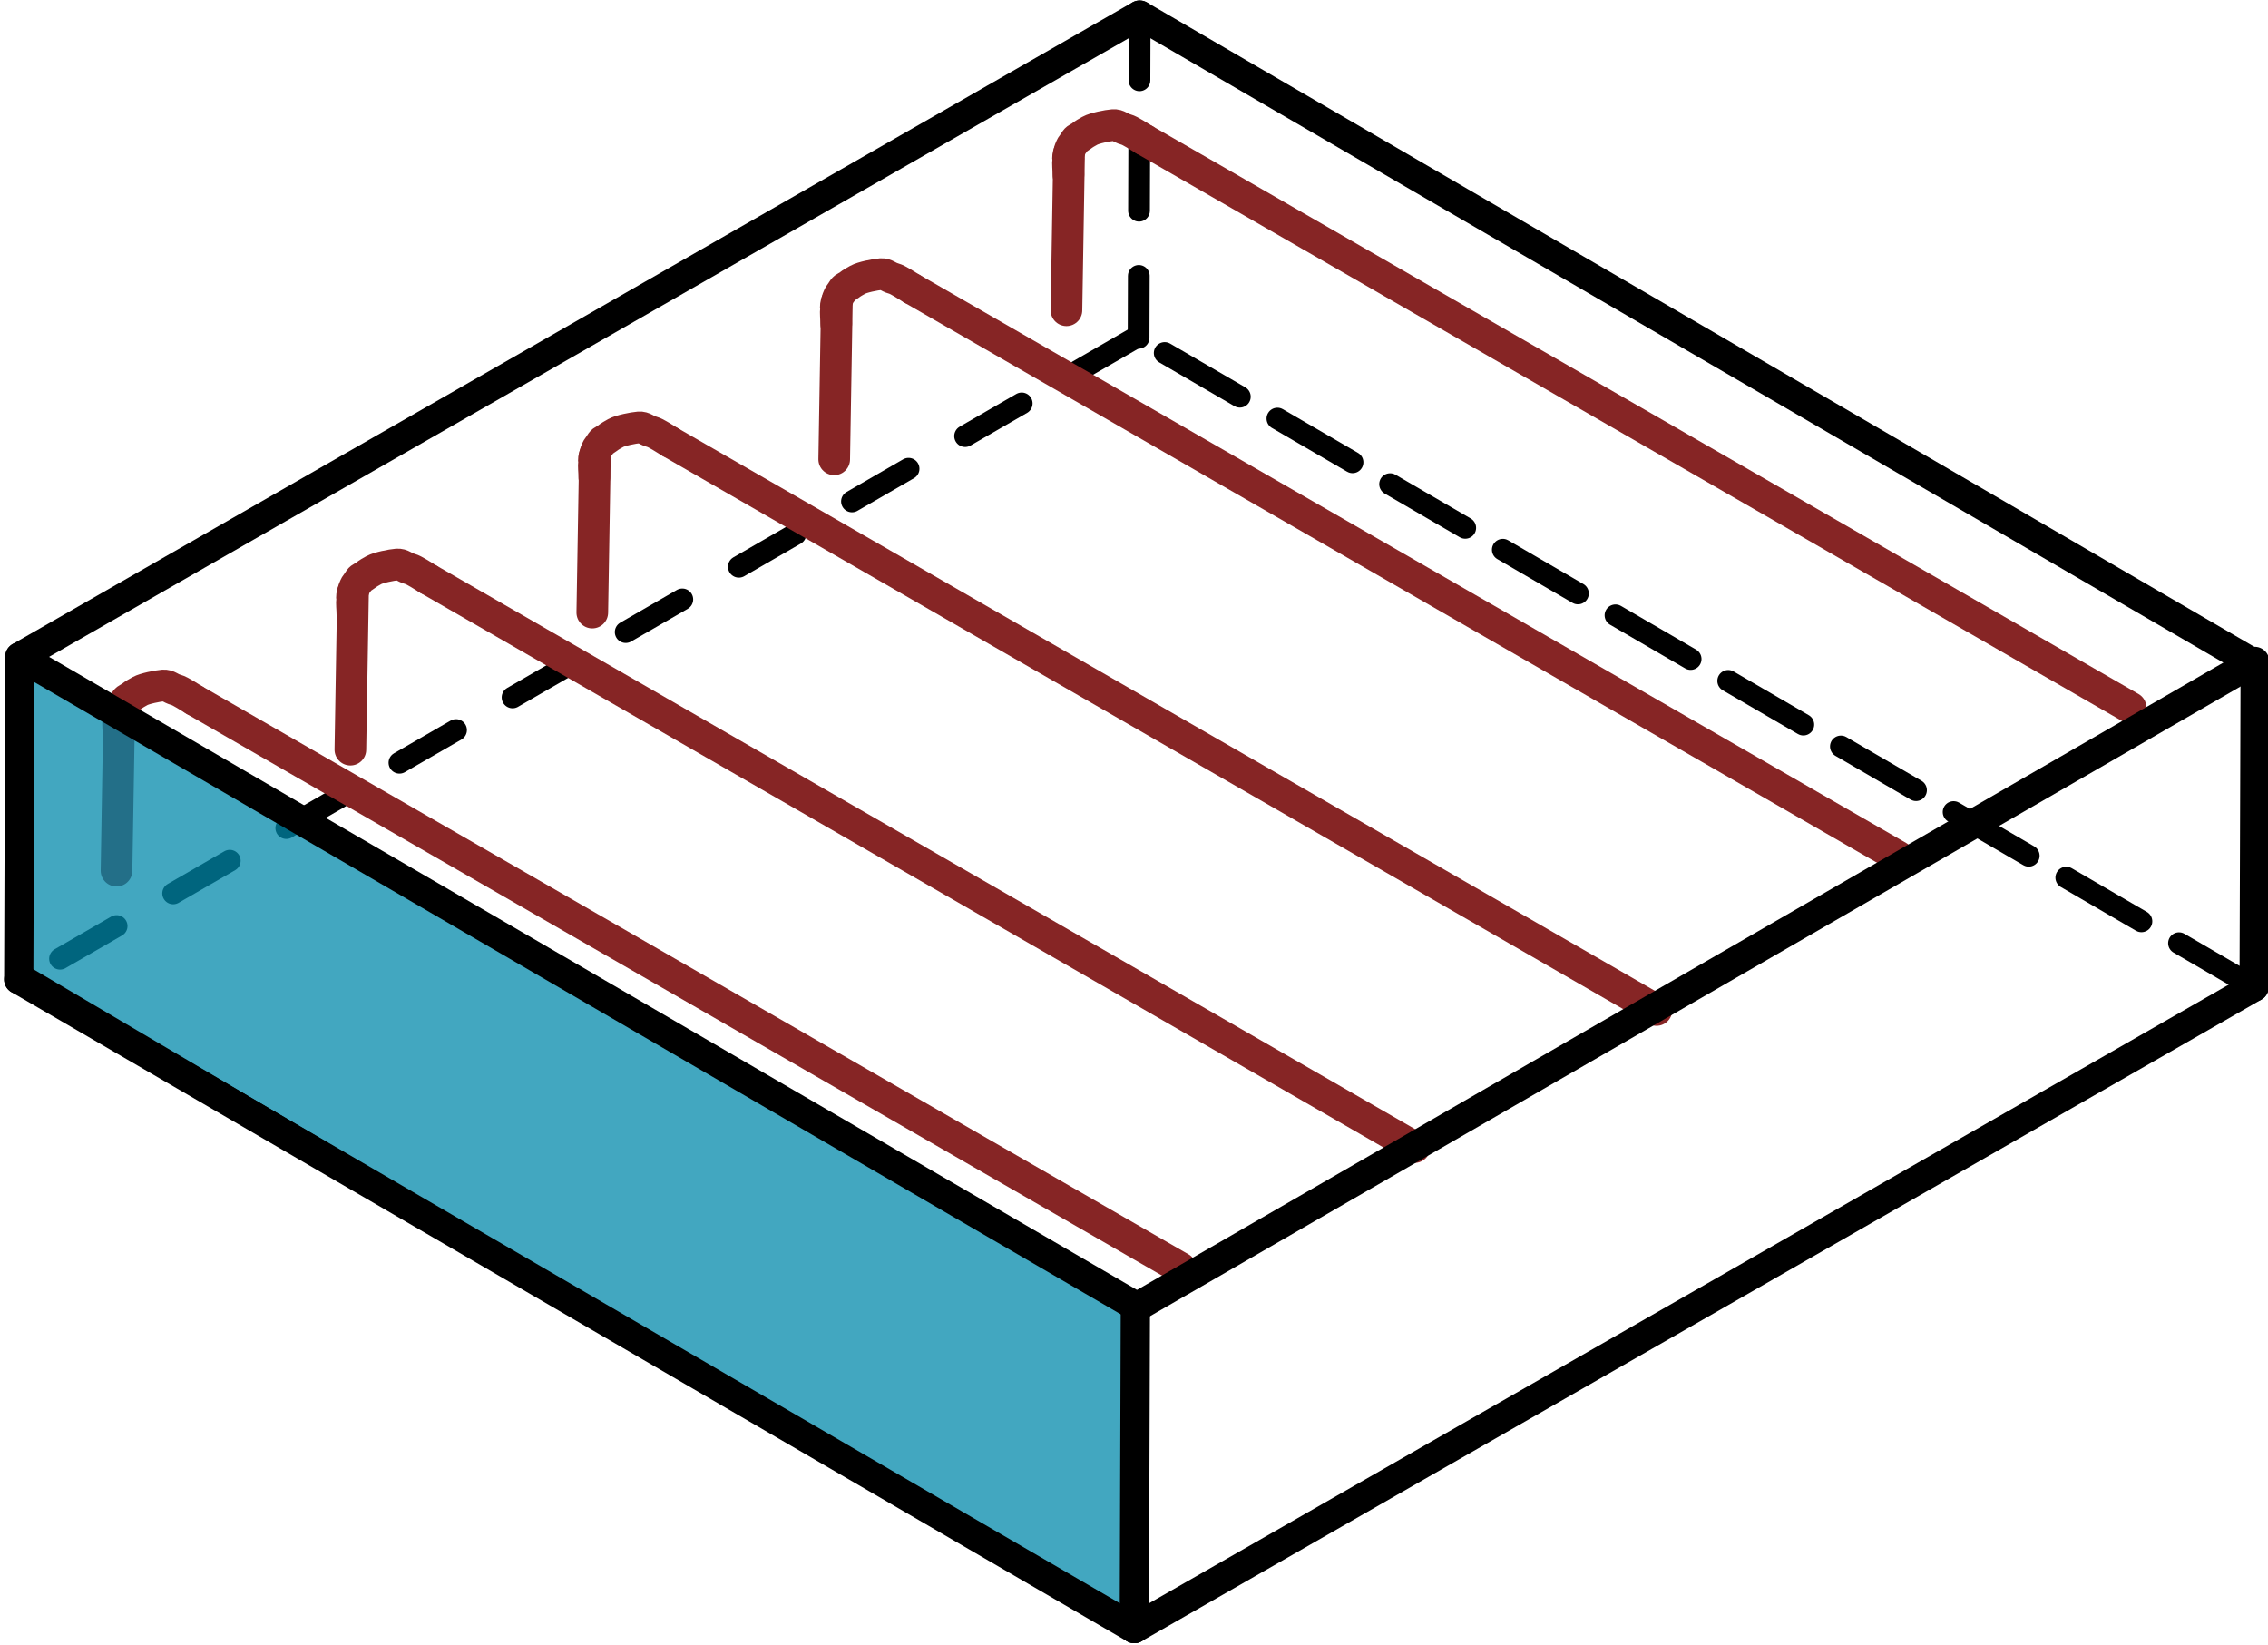 <?xml version="1.0" encoding="UTF-8" standalone="no"?>
<svg
   xmlns:dc="http://purl.org/dc/elements/1.1/"
   xmlns:cc="http://creativecommons.org/ns#"
   xmlns:rdf="http://www.w3.org/1999/02/22-rdf-syntax-ns#"
   xmlns:svg="http://www.w3.org/2000/svg"
   xmlns="http://www.w3.org/2000/svg"
   xmlns:xlink="http://www.w3.org/1999/xlink"
   xmlns:sodipodi="http://sodipodi.sourceforge.net/DTD/sodipodi-0.dtd"
   xmlns:inkscape="http://www.inkscape.org/namespaces/inkscape"
   width="79.375mm"
   height="57.571mm"
   viewBox="0 0 79.375 57.571"
   version="1.1"
   id="svg2"
   sodipodi:version="0.32"
   inkscape:version="0.92.4 (5da689c313, 2019-01-14)"
   sodipodi:docname="LShapeRebarTL.svg"
   inkscape:output_extension="org.inkscape.output.svg.inkscape">
  <!-- Working space 10 10 410 287 -->
  <!-- Title block 220 227 410 287 -->
  <defs
     id="defs847">
    <linearGradient
       x1="649.429"
       y1="807.466"
       x2="655.352"
       y2="485.909"
       id="defitem29"
       gradientUnits="userSpaceOnUse">
      <stop
         style="stop-color:#ffffff;stop-opacity:1;"
         offset="0"
         id="stop92" />
      <stop
         style="stop-color:#ffffff;stop-opacity:0.138;"
         offset="1"
         id="stop93" />
    </linearGradient>
    <linearGradient
       y2="485.909"
       x2="655.352"
       y1="807.466"
       x1="649.429"
       gradientUnits="userSpaceOnUse"
       id="linearGradient3448"
       xlink:href="#defitem29"
       inkscape:collect="always" />
    <radialGradient
       cx="1049.72"
       cy="345.56"
       r="1202.15"
       fx="1049.72"
       fy="345.56"
       id="defitem28"
       gradientUnits="userSpaceOnUse">
      <stop
         style="stop-color:#ffffff;stop-opacity:1;"
         offset="0"
         id="stop89" />
      <stop
         style="stop-color:#a8a8a8;stop-opacity:1;"
         offset="1"
         id="stop90" />
    </radialGradient>
    <radialGradient
       r="1202.15"
       fy="64.845"
       fx="1089.4"
       cy="64.845"
       cx="1092.705"
       gradientUnits="userSpaceOnUse"
       id="radialGradient3446"
       xlink:href="#defitem28"
       inkscape:collect="always" />
    <linearGradient
       x1="287.5"
       y1="636.707"
       x2="980"
       y2="636.707"
       id="defitem30"
       gradientUnits="userSpaceOnUse">
      <stop
         style="stop-color:#464646;stop-opacity:1;"
         offset="0"
         id="stop95" />
      <stop
         style="stop-color:#c2c2c2;stop-opacity:1;"
         offset="1"
         id="stop96" />
    </linearGradient>
    <linearGradient
       y2="636.707"
       x2="980"
       y1="636.707"
       x1="287.5"
       gradientTransform="matrix(1,0,0,1.016,0,-11.739)"
       gradientUnits="userSpaceOnUse"
       id="linearGradient3444"
       xlink:href="#defitem30"
       inkscape:collect="always" />
    <linearGradient
       x1="921.091"
       y1="403.188"
       x2="985.982"
       y2="317.447"
       id="defitem27"
       gradientUnits="userSpaceOnUse">
      <stop
         style="stop-color:#7e7e7e;stop-opacity:1;"
         offset="0"
         id="stop86" />
      <stop
         style="stop-color:#e5e5e5;stop-opacity:1;"
         offset="1"
         id="stop87" />
    </linearGradient>
    <linearGradient
       y2="317.447"
       x2="985.982"
       y1="403.188"
       x1="921.091"
       gradientUnits="userSpaceOnUse"
       id="linearGradient3442"
       xlink:href="#defitem27"
       inkscape:collect="always" />
    <linearGradient
       x1="530.761"
       y1="346.304"
       x2="293.37"
       y2="360.275"
       id="defitem26"
       gradientUnits="userSpaceOnUse">
      <stop
         style="stop-color:#5f5f5f;stop-opacity:1;"
         offset="0"
         id="stop83" />
      <stop
         style="stop-color:#e5e5e5;stop-opacity:1;"
         offset="1"
         id="stop84" />
    </linearGradient>
    <linearGradient
       y2="360.275"
       x2="293.37"
       y1="346.304"
       x1="530.761"
       gradientUnits="userSpaceOnUse"
       id="linearGradient3440"
       xlink:href="#defitem26"
       inkscape:collect="always" />
    <linearGradient
       x1="164.013"
       y1="412.919"
       x2="308.75"
       y2="337.61"
       id="defitem25"
       gradientUnits="userSpaceOnUse">
      <stop
         style="stop-color:#ffffff;stop-opacity:1;"
         offset="0"
         id="stop80" />
      <stop
         style="stop-color:#bfbfbf;stop-opacity:1;"
         offset="1"
         id="stop81" />
    </linearGradient>
    <linearGradient
       y2="337.61"
       x2="308.75"
       y1="412.919"
       x1="164.013"
       gradientUnits="userSpaceOnUse"
       id="linearGradient3438"
       xlink:href="#defitem25"
       inkscape:collect="always" />
    <linearGradient
       x1="1094.25"
       y1="270.854"
       x2="992.489"
       y2="380.472"
       id="defitem24"
       gradientUnits="userSpaceOnUse">
      <stop
         style="stop-color:#6a6a6a;stop-opacity:1;"
         offset="0"
         id="stop77" />
      <stop
         style="stop-color:#e6e6e6;stop-opacity:1;"
         offset="1"
         id="stop78" />
    </linearGradient>
    <linearGradient
       y2="380.472"
       x2="992.489"
       y1="270.854"
       x1="1094.25"
       gradientUnits="userSpaceOnUse"
       id="linearGradient3436"
       xlink:href="#defitem24"
       inkscape:collect="always" />
    <linearGradient
       x1="1170.91"
       y1="476.465"
       x2="1049.84"
       y2="549.378"
       id="defitem23"
       gradientUnits="userSpaceOnUse">
      <stop
         style="stop-color:#5f5f5f;stop-opacity:1;"
         offset="0"
         id="stop74" />
      <stop
         style="stop-color:#ebebeb;stop-opacity:1;"
         offset="1"
         id="stop75" />
    </linearGradient>
    <linearGradient
       y2="549.378"
       x2="1049.84"
       y1="476.465"
       x1="1170.91"
       gradientUnits="userSpaceOnUse"
       id="linearGradient3434"
       xlink:href="#defitem23"
       inkscape:collect="always" />
    <linearGradient
       x1="783.716"
       y1="105.486"
       x2="576.149"
       y2="313.276"
       id="defitem22"
       gradientUnits="userSpaceOnUse">
      <stop
         style="stop-color:#5a5a5a;stop-opacity:1;"
         offset="0"
         id="stop71" />
      <stop
         style="stop-color:#c7c7c7;stop-opacity:1;"
         offset="1"
         id="stop72" />
    </linearGradient>
    <linearGradient
       y2="313.276"
       x2="576.149"
       y1="105.486"
       x1="783.716"
       gradientUnits="userSpaceOnUse"
       id="linearGradient3432"
       xlink:href="#defitem22"
       inkscape:collect="always" />
    <linearGradient
       x1="280.044"
       y1="418.698"
       x2="128.055"
       y2="484.716"
       id="defitem21"
       gradientUnits="userSpaceOnUse">
      <stop
         style="stop-color:#666666;stop-opacity:1;"
         offset="0"
         id="stop68" />
      <stop
         style="stop-color:#d8d8d8;stop-opacity:1;"
         offset="1"
         id="stop69" />
    </linearGradient>
    <linearGradient
       y2="484.716"
       x2="128.055"
       y1="418.698"
       x1="280.044"
       gradientUnits="userSpaceOnUse"
       id="linearGradient3430"
       xlink:href="#defitem21"
       inkscape:collect="always" />
    <linearGradient
       x1="129.687"
       y1="636.954"
       x2="220"
       y2="584.41"
       id="defitem20"
       gradientUnits="userSpaceOnUse">
      <stop
         style="stop-color:#ffffff;stop-opacity:1;"
         offset="0"
         id="stop65" />
      <stop
         style="stop-color:#bbbbbb;stop-opacity:1;"
         offset="1"
         id="stop66" />
    </linearGradient>
    <linearGradient
       y2="584.41"
       x2="220"
       y1="636.954"
       x1="129.687"
       gradientUnits="userSpaceOnUse"
       id="linearGradient3428"
       xlink:href="#defitem20"
       inkscape:collect="always" />
    <linearGradient
       x1="1048.72"
       y1="629.028"
       x2="1127.98"
       y2="583.753"
       id="defitem19"
       gradientUnits="userSpaceOnUse">
      <stop
         style="stop-color:#5e5e5e;stop-opacity:1;"
         offset="0"
         id="stop62" />
      <stop
         style="stop-color:#ededed;stop-opacity:1;"
         offset="1"
         id="stop63" />
    </linearGradient>
    <linearGradient
       y2="583.753"
       x2="1127.98"
       y1="629.028"
       x1="1048.72"
       gradientUnits="userSpaceOnUse"
       id="linearGradient3426"
       xlink:href="#defitem19"
       inkscape:collect="always" />
    <linearGradient
       x1="370.022"
       y1="387.273"
       x2="581.324"
       y2="291.977"
       id="defitem18"
       gradientUnits="userSpaceOnUse">
      <stop
         style="stop-color:#636363;stop-opacity:1;"
         offset="0"
         id="stop59" />
      <stop
         style="stop-color:#d6d6d6;stop-opacity:1;"
         offset="1"
         id="stop60" />
    </linearGradient>
    <linearGradient
       y2="291.977"
       x2="581.324"
       y1="387.273"
       x1="370.022"
       gradientUnits="userSpaceOnUse"
       id="linearGradient3424"
       xlink:href="#defitem18"
       inkscape:collect="always" />
    <linearGradient
       x1="732.156"
       y1="351.939"
       x2="909.594"
       y2="351.939"
       id="defitem17"
       gradientUnits="userSpaceOnUse">
      <stop
         style="stop-color:#676767;stop-opacity:1;"
         offset="0"
         id="stop56" />
      <stop
         style="stop-color:#d3d3d3;stop-opacity:1;"
         offset="1"
         id="stop57" />
    </linearGradient>
    <linearGradient
       y2="351.939"
       x2="909.594"
       y1="351.939"
       x1="732.156"
       gradientUnits="userSpaceOnUse"
       id="linearGradient3422"
       xlink:href="#defitem17"
       inkscape:collect="always" />
    <linearGradient
       x1="1014.43"
       y1="494.713"
       x2="1073.01"
       y2="494.713"
       id="defitem16"
       gradientUnits="userSpaceOnUse">
      <stop
         style="stop-color:#666666;stop-opacity:1;"
         offset="0"
         id="stop53" />
      <stop
         style="stop-color:#dcdcdc;stop-opacity:1;"
         offset="1"
         id="stop54" />
    </linearGradient>
    <linearGradient
       y2="494.713"
       x2="1073.01"
       y1="494.713"
       x1="1014.43"
       gradientUnits="userSpaceOnUse"
       id="linearGradient3420"
       xlink:href="#defitem16"
       inkscape:collect="always" />
    <linearGradient
       x1="272.592"
       y1="452.388"
       x2="193.277"
       y2="516.37"
       id="defitem15"
       gradientUnits="userSpaceOnUse">
      <stop
         style="stop-color:#6e6e6e;stop-opacity:1;"
         offset="0"
         id="stop50" />
      <stop
         style="stop-color:#d8d8d8;stop-opacity:1;"
         offset="1"
         id="stop51" />
    </linearGradient>
    <linearGradient
       y2="516.37"
       x2="193.277"
       y1="452.388"
       x1="272.592"
       gradientUnits="userSpaceOnUse"
       id="linearGradient3418"
       xlink:href="#defitem15"
       inkscape:collect="always" />
    <radialGradient
       cx="1037.22"
       cy="211.088"
       r="1164.28"
       fx="1037.22"
       fy="211.088"
       id="defitem14"
       gradientUnits="userSpaceOnUse">
      <stop
         style="stop-color:#ffffff;stop-opacity:1;"
         offset="0"
         id="stop47" />
      <stop
         style="stop-color:#aaaaaa;stop-opacity:1;"
         offset="1"
         id="stop48" />
    </radialGradient>
    <radialGradient
       r="1164.28"
       fy="211.088"
       fx="1037.22"
       cy="211.088"
       cx="1037.22"
       gradientUnits="userSpaceOnUse"
       id="radialGradient3416"
       xlink:href="#defitem14"
       inkscape:collect="always" />
    <linearGradient
       x1="342.65"
       y1="732.129"
       x2="379.241"
       y2="686.83"
       id="defitem13"
       gradientUnits="userSpaceOnUse">
      <stop
         style="stop-color:#ffffff;stop-opacity:1;"
         offset="0"
         id="stop44" />
      <stop
         style="stop-color:#989898;stop-opacity:1;"
         offset="1"
         id="stop45" />
    </linearGradient>
    <linearGradient
       y2="686.83"
       x2="379.241"
       y1="732.129"
       x1="342.65"
       gradientUnits="userSpaceOnUse"
       id="linearGradient3414"
       xlink:href="#defitem13"
       inkscape:collect="always" />
    <radialGradient
       cx="632.781"
       cy="484.409"
       r="540.279"
       fx="632.781"
       fy="484.409"
       id="defitem12"
       gradientUnits="userSpaceOnUse">
      <stop
         style="stop-color:#ffffff;stop-opacity:1;"
         offset="0"
         id="stop41" />
      <stop
         style="stop-color:#ededed;stop-opacity:1;"
         offset="1"
         id="stop42" />
    </radialGradient>
    <radialGradient
       r="540.279"
       fy="484.409"
       fx="632.781"
       cy="484.409"
       cx="632.781"
       gradientUnits="userSpaceOnUse"
       id="radialGradient3412"
       xlink:href="#defitem12"
       inkscape:collect="always" />
    <inkscape:perspective
       id="perspective3148"
       inkscape:persp3d-origin="31.999999 : 21.333333 : 1"
       inkscape:vp_z="63.999998 : 31.999999 : 1"
       inkscape:vp_y="0 : 999.99998 : 0"
       inkscape:vp_x="0 : 31.999999 : 1"
       sodipodi:type="inkscape:persp3d" />
    <linearGradient
       id="linearGradient3682">
      <stop
         id="stop3684"
         offset="0"
         style="stop-color:#ff6d0f;stop-opacity:1;" />
      <stop
         id="stop3686"
         offset="1"
         style="stop-color:#ff1000;stop-opacity:1;" />
    </linearGradient>
    <linearGradient
       id="linearGradient3864">
      <stop
         style="stop-color:#71b2f8;stop-opacity:1;"
         offset="0"
         id="stop3866" />
      <stop
         style="stop-color:#002795;stop-opacity:1;"
         offset="1"
         id="stop3868" />
    </linearGradient>
  </defs>
  <sodipodi:namedview
     inkscape:window-height="706"
     inkscape:window-width="1366"
     inkscape:pageshadow="2"
     inkscape:pageopacity="0.0"
     guidetolerance="10.0"
     gridtolerance="10.0"
     objecttolerance="10.0"
     borderopacity="1.0"
     bordercolor="#666666"
     pagecolor="#ffffff"
     id="base"
     inkscape:window-x="0"
     inkscape:window-y="0"
     inkscape:current-layer="svg2"
     inkscape:document-units="mm"
     showgrid="false"
     inkscape:window-maximized="1"
     inkscape:zoom="0.75664141"
     inkscape:cx="284.7157"
     inkscape:cy="145.95829"
     fit-margin-top="0"
     fit-margin-left="0"
     fit-margin-right="0"
     fit-margin-bottom="0" />
  <g
     inkscape:groupmode="layer"
     id="layer1"
     inkscape:label="rebar"
     style="display:none"
     transform="translate(-19.375,-60.683)" />
  <g
     id="g9647"
     transform="matrix(0.5,0,0,0.5,-9.682,-1.521)">
    <path
       id="path489"
       d="M 98.797,26.704 20.412,71.959"
       inkscape:connector-curvature="0"
       style="fill:none;stroke:#000000;stroke-width:1.524;stroke-linecap:round;stroke-linejoin:miter;stroke-miterlimit:4;stroke-dasharray:4.572, 4.572;stroke-dashoffset:0" />
    <path
       style="fill:none;stroke:#862525;stroke-width:2.215;stroke-linecap:round;stroke-linejoin:miter;stroke-miterlimit:4;stroke-dasharray:none;stroke-dashoffset:0;stroke-opacity:1"
       inkscape:connector-curvature="0"
       d="M 102.006,91.788 32.981,52.045"
       id="path561-6-3-5" />
    <path
       style="fill:none;stroke:#862525;stroke-width:2.215;stroke-linecap:round;stroke-linejoin:miter;stroke-miterlimit:4;stroke-dasharray:none;stroke-dashoffset:0;stroke-opacity:1"
       inkscape:connector-curvature="0"
       d="M 118.375,83.321 49.35,43.578"
       id="path561-6-3-6" />
    <path
       style="fill:none;stroke:#862525;stroke-width:2.215;stroke-linecap:round;stroke-linejoin:miter;stroke-miterlimit:4;stroke-dasharray:none;stroke-dashoffset:0;stroke-opacity:1"
       inkscape:connector-curvature="0"
       d="M 135.308,73.726 66.283,33.983"
       id="path561-6-3-1" />
    <path
       style="fill:none;stroke:#862525;stroke-width:2.215;stroke-linecap:round;stroke-linejoin:miter;stroke-miterlimit:4;stroke-dasharray:none;stroke-dashoffset:0;stroke-opacity:1"
       inkscape:connector-curvature="0"
       d="M 152.241,63.001 83.217,23.258"
       id="path561-6-3-9" />
    <path
       sodipodi:nodetypes="cc"
       style="fill:none;stroke:#862525;stroke-width:2.215;stroke-linecap:round;stroke-linejoin:miter;stroke-miterlimit:4;stroke-dasharray:none;stroke-dashoffset:0;stroke-opacity:1"
       inkscape:connector-curvature="0"
       d="M 27.704,52.956 27.52,63.975"
       id="path571-7-7-5" />
    <g
       transform="matrix(1.108,0,0,1.108,-13.938,-201.376)"
       style="fill:none;stroke:#000000;stroke-width:0.35;stroke-linecap:butt;stroke-linejoin:miter"
       id="g4" />
    <g
       transform="matrix(1.108,0,0,1.108,-13.938,-201.376)"
       style="fill:none;stroke:#000000;stroke-width:0.13;stroke-linecap:butt;stroke-linejoin:miter"
       id="g452" />
    <path
       sodipodi:nodetypes="ccccscssscc"
       style="fill:none;stroke:#862525;stroke-width:2.215;stroke-linecap:round;stroke-linejoin:miter;stroke-miterlimit:4;stroke-dasharray:none;stroke-dashoffset:0;stroke-opacity:1"
       inkscape:connector-curvature="0"
       id="path567-18-6-3"
       d="m 32.981,52.045 c -0.36,-0.207 -0.963,-0.633 -1.309,-0.726 -0.4,-0.108 -0.536,-0.332 -0.883,-0.304 -0.406,0.033 -1.298,0.212 -1.624,0.393 -0.182,0.102 -0.414,0.225 -0.611,0.386 -0.158,0.129 -0.287,0.13 -0.394,0.277 -0.043,0.059 -0.139,0.219 -0.206,0.296 -0.093,0.108 -0.158,0.294 -0.21,0.418 -0.02,0.048 -0.058,0.178 -0.067,0.226 -0.031,0.165 -0.071,0.249 -0.032,0.404 -0.046,0.356 0.013,0.642 0.014,1.086" />
    <path
       sodipodi:nodetypes="ccccscssscc"
       style="fill:none;stroke:#862525;stroke-width:2.215;stroke-linecap:round;stroke-linejoin:miter;stroke-miterlimit:4;stroke-dasharray:none;stroke-dashoffset:0;stroke-opacity:1"
       inkscape:connector-curvature="0"
       id="path567-18-6-2"
       d="m 49.35,43.578 c -0.36,-0.207 -0.963,-0.633 -1.309,-0.726 -0.4,-0.108 -0.536,-0.332 -0.883,-0.304 -0.406,0.033 -1.298,0.212 -1.624,0.393 -0.182,0.102 -0.414,0.225 -0.611,0.386 -0.158,0.129 -0.287,0.13 -0.394,0.277 -0.043,0.059 -0.139,0.219 -0.206,0.296 -0.093,0.108 -0.158,0.294 -0.21,0.418 -0.02,0.048 -0.058,0.178 -0.067,0.226 -0.031,0.165 -0.071,0.249 -0.032,0.404 -0.046,0.356 0.013,0.642 0.014,1.086" />
    <path
       sodipodi:nodetypes="cc"
       style="fill:none;stroke:#862525;stroke-width:2.215;stroke-linecap:round;stroke-linejoin:miter;stroke-miterlimit:4;stroke-dasharray:none;stroke-dashoffset:0;stroke-opacity:1"
       inkscape:connector-curvature="0"
       d="M 44.073,44.49 43.889,55.508"
       id="path571-7-7-9" />
    <path
       sodipodi:nodetypes="ccccscssscc"
       style="fill:none;stroke:#862525;stroke-width:2.215;stroke-linecap:round;stroke-linejoin:miter;stroke-miterlimit:4;stroke-dasharray:none;stroke-dashoffset:0;stroke-opacity:1"
       inkscape:connector-curvature="0"
       id="path567-18-6-27"
       d="m 66.283,33.983 c -0.36,-0.207 -0.963,-0.633 -1.309,-0.726 -0.4,-0.108 -0.536,-0.332 -0.883,-0.304 -0.406,0.033 -1.298,0.212 -1.624,0.393 -0.182,0.102 -0.414,0.225 -0.611,0.386 -0.158,0.129 -0.287,0.13 -0.394,0.277 -0.043,0.059 -0.139,0.219 -0.206,0.296 -0.093,0.108 -0.158,0.294 -0.21,0.418 -0.02,0.048 -0.058,0.178 -0.067,0.226 -0.031,0.165 -0.071,0.249 -0.032,0.404 -0.046,0.356 0.013,0.642 0.014,1.086" />
    <path
       sodipodi:nodetypes="cc"
       style="fill:none;stroke:#862525;stroke-width:2.215;stroke-linecap:round;stroke-linejoin:miter;stroke-miterlimit:4;stroke-dasharray:none;stroke-dashoffset:0;stroke-opacity:1"
       inkscape:connector-curvature="0"
       d="M 61.006,34.894 60.822,45.913"
       id="path571-7-7-0" />
    <path
       sodipodi:nodetypes="ccccscssscc"
       style="fill:none;stroke:#862525;stroke-width:2.215;stroke-linecap:round;stroke-linejoin:miter;stroke-miterlimit:4;stroke-dasharray:none;stroke-dashoffset:0;stroke-opacity:1"
       inkscape:connector-curvature="0"
       id="path567-18-6-36"
       d="m 83.217,23.258 c -0.36,-0.207 -0.963,-0.633 -1.309,-0.726 -0.4,-0.108 -0.536,-0.332 -0.883,-0.304 -0.406,0.033 -1.298,0.212 -1.624,0.393 -0.182,0.102 -0.414,0.225 -0.611,0.386 -0.158,0.129 -0.287,0.13 -0.394,0.277 -0.043,0.059 -0.139,0.219 -0.206,0.296 -0.093,0.108 -0.158,0.294 -0.21,0.418 -0.02,0.048 -0.058,0.178 -0.067,0.226 -0.031,0.165 -0.071,0.249 -0.032,0.404 -0.046,0.356 0.013,0.642 0.014,1.086" />
    <path
       sodipodi:nodetypes="cc"
       style="fill:none;stroke:#862525;stroke-width:2.215;stroke-linecap:round;stroke-linejoin:miter;stroke-miterlimit:4;stroke-dasharray:none;stroke-dashoffset:0;stroke-opacity:1"
       inkscape:connector-curvature="0"
       d="M 77.94,24.17 77.755,35.188"
       id="path571-7-7-06" />
    <g
       transform="matrix(0.055,0.096,-0.096,0.055,137.989,83.273)"
       id="Ortho_-1_-1">
      <path
         id="path485"
         d="M 88.388,-357.217 -618.718,51.031"
         inkscape:connector-curvature="0"
         style="fill:none;stroke:#000000;stroke-width:13.748;stroke-linecap:round;stroke-linejoin:miter;stroke-miterlimit:4;stroke-dasharray:54.992, 27.496;stroke-dashoffset:0" />
      <path
         id="path487"
         d="M -795.495,-51.031 -618.718,51.031"
         inkscape:connector-curvature="0"
         style="fill:none;stroke:#000000;stroke-width:13.748;stroke-linecap:round;stroke-linejoin:miter;stroke-miterlimit:4;stroke-dasharray:41.244, 41.244;stroke-dashoffset:0" />
      <path
         sodipodi:nodetypes="ccccc"
         inkscape:connector-curvature="0"
         id="path5114"
         d="m -784.309,767.203 161.241,92.332 L 78.641,459.824 -92.827,361.861 Z"
         style="fill:#0088aa;fill-opacity:0.742;fill-rule:evenodd;stroke:#000000;stroke-width:2.352px;stroke-linecap:butt;stroke-linejoin:miter;stroke-opacity:1" />
      <path
         id="path657"
         d="M 88.388,459.279 -618.718,867.528"
         inkscape:connector-curvature="0"
         style="fill:none;stroke:#000000;stroke-width:18.494;stroke-linecap:round;stroke-linejoin:miter;stroke-miterlimit:4;stroke-dasharray:none;stroke-dashoffset:0" />
      <path
         id="path659"
         d="M -88.388,357.217 -795.495,765.466"
         inkscape:connector-curvature="0"
         style="fill:none;stroke:#000000;stroke-width:18.494;stroke-linecap:butt;stroke-linejoin:miter;stroke-miterlimit:4;stroke-dasharray:none;stroke-dashoffset:0" />
      <path
         id="path661"
         d="M 88.388,459.279 -88.388,357.217"
         inkscape:connector-curvature="0"
         style="fill:none;stroke:#000000;stroke-width:18.494;stroke-linecap:round;stroke-linejoin:miter;stroke-miterlimit:4;stroke-dasharray:none;stroke-dashoffset:0" />
      <path
         id="path663"
         d="M -618.718,867.528 -795.495,765.466"
         inkscape:connector-curvature="0"
         style="fill:none;stroke:#000000;stroke-width:18.494;stroke-linecap:round;stroke-linejoin:miter;stroke-miterlimit:4;stroke-dasharray:none;stroke-dashoffset:0" />
      <path
         id="path665"
         d="M -88.388,-459.279 -795.495,-51.031"
         inkscape:connector-curvature="0"
         style="fill:none;stroke:#000000;stroke-width:18.494;stroke-linecap:round;stroke-linejoin:miter;stroke-miterlimit:4;stroke-dasharray:none;stroke-dashoffset:0" />
      <path
         id="7"
         d="m -795.495,765.466 c 0,-272.166 0,-544.331 0,-816.497"
         inkscape:connector-curvature="0"
         style="fill:none;stroke:#000000;stroke-width:18.494;stroke-linecap:round;stroke-linejoin:miter;stroke-miterlimit:4;stroke-dasharray:none;stroke-dashoffset:0"
         sodipodi:nodetypes="cc" />
      <path
         id="path670"
         d="M -88.388,-459.279 88.388,-357.217"
         inkscape:connector-curvature="0"
         style="fill:none;stroke:#000000;stroke-width:18.494;stroke-linecap:round;stroke-linejoin:miter;stroke-miterlimit:4;stroke-dasharray:none;stroke-dashoffset:0" />
      <path
         id="path673"
         d="M 88.388,-357.217 V 459.279"
         inkscape:connector-curvature="0"
         style="fill:none;stroke:#000000;stroke-width:18.494;stroke-linecap:round;stroke-linejoin:miter;stroke-miterlimit:4;stroke-dasharray:none;stroke-dashoffset:0" />
      <path
         inkscape:connector-curvature="0"
         id="path5096"
         d="m -289.782,599.541 c -262.132,151.423 -304.403,175.355 -313.556,177.525 l -10.58,2.508 0.063,-14.861 c 0.051,-12.036 -0.542,-15.21 -3.12,-16.698 -1.934,-1.117 -3.879,-1.034 -4.957,0.211 -1.712,1.977 -2.501,26.651 -0.952,29.772 0.418,0.843 -2.524,1.163 -6.538,0.711 -6.54,-0.735 -11.624,-3.261 -48.921,-24.307 -22.893,-12.918 -41.44,-23.804 -41.216,-24.192 0.224,-0.388 21.787,-13.064 47.919,-28.169 33.478,-19.352 47.69,-26.8 48.115,-25.213 0.905,3.378 5.254,5.324 7.618,3.409 1.146,-0.929 2.063,-3.894 2.036,-6.589 l -0.049,-4.901 262.918,-151.797 262.918,-151.797 50.852,29.36 c 27.969,16.148 50.757,29.506 50.64,29.686 -0.117,0.179 -136.552,79.083 -303.189,175.343 z m -323.986,113.356 c 0.005,-11.661 -0.579,-14.601 -3.099,-15.613 -1.822,-0.732 -3.888,-0.216 -4.999,1.248 -2.832,3.731 -2.256,30.102 0.695,31.806 5.965,3.444 7.396,0.073 7.403,-17.441 z"
         style="opacity:0.712;fill:#483737;fill-opacity:0;stroke:none;stroke-width:3.543;stroke-linecap:round;stroke-linejoin:round;stroke-miterlimit:4;stroke-dasharray:10.63, 10.63;stroke-dashoffset:0;stroke-opacity:1" />
      <path
         inkscape:connector-curvature="0"
         id="path5098"
         d="m -289.782,599.541 c -262.132,151.423 -304.403,175.355 -313.556,177.525 l -10.58,2.508 0.063,-14.861 c 0.051,-12.036 -0.542,-15.21 -3.12,-16.698 -1.934,-1.117 -3.879,-1.034 -4.957,0.211 -1.712,1.977 -2.501,26.651 -0.952,29.772 0.418,0.843 -2.524,1.163 -6.538,0.711 -6.54,-0.735 -11.624,-3.261 -48.921,-24.307 -22.893,-12.918 -41.44,-23.804 -41.216,-24.192 0.224,-0.388 21.787,-13.064 47.919,-28.169 33.478,-19.352 47.69,-26.8 48.115,-25.213 0.905,3.378 5.254,5.324 7.618,3.409 1.146,-0.929 2.063,-3.894 2.036,-6.589 l -0.049,-4.901 262.918,-151.797 262.918,-151.797 50.852,29.36 c 27.969,16.148 50.757,29.506 50.64,29.686 -0.117,0.179 -136.552,79.083 -303.189,175.343 z m -323.986,113.356 c 0.005,-11.661 -0.579,-14.601 -3.099,-15.613 -1.822,-0.732 -3.888,-0.216 -4.999,1.248 -2.832,3.731 -2.256,30.102 0.695,31.806 5.965,3.444 7.396,0.073 7.403,-17.441 z"
         style="opacity:0.712;fill:#483737;fill-opacity:0;stroke:none;stroke-width:3.543;stroke-linecap:round;stroke-linejoin:round;stroke-miterlimit:4;stroke-dasharray:10.63, 10.63;stroke-dashoffset:0;stroke-opacity:1" />
      <path
         inkscape:connector-curvature="0"
         id="path5100"
         d="m -289.782,599.541 c -262.132,151.423 -304.403,175.355 -313.556,177.525 l -10.58,2.508 0.063,-14.861 c 0.051,-12.036 -0.542,-15.21 -3.12,-16.698 -1.934,-1.117 -3.879,-1.034 -4.957,0.211 -1.712,1.977 -2.501,26.651 -0.952,29.772 0.418,0.843 -2.524,1.163 -6.538,0.711 -6.54,-0.735 -11.624,-3.261 -48.921,-24.307 -22.893,-12.918 -41.44,-23.804 -41.216,-24.192 0.224,-0.388 21.787,-13.064 47.919,-28.169 33.478,-19.352 47.69,-26.8 48.115,-25.213 0.905,3.378 5.254,5.324 7.618,3.409 1.146,-0.929 2.063,-3.894 2.036,-6.589 l -0.049,-4.901 262.918,-151.797 262.918,-151.797 50.852,29.36 c 27.969,16.148 50.757,29.506 50.64,29.686 -0.117,0.179 -136.552,79.083 -303.189,175.343 z m -323.986,113.356 c 0.005,-11.661 -0.579,-14.601 -3.099,-15.613 -1.822,-0.732 -3.888,-0.216 -4.999,1.248 -2.832,3.731 -2.256,30.102 0.695,31.806 5.965,3.444 7.396,0.073 7.403,-17.441 z"
         style="opacity:0.712;fill:#483737;fill-opacity:0;stroke:none;stroke-width:3.543;stroke-linecap:round;stroke-linejoin:round;stroke-miterlimit:4;stroke-dasharray:10.63, 10.63;stroke-dashoffset:0;stroke-opacity:1" />
      <path
         inkscape:connector-curvature="0"
         id="path5102"
         d="m -289.782,599.541 c -262.132,151.423 -304.403,175.355 -313.556,177.525 l -10.58,2.508 0.063,-14.861 c 0.051,-12.036 -0.542,-15.21 -3.12,-16.698 -1.934,-1.117 -3.879,-1.034 -4.957,0.211 -1.712,1.977 -2.501,26.651 -0.952,29.772 0.418,0.843 -2.524,1.163 -6.538,0.711 -6.54,-0.735 -11.624,-3.261 -48.921,-24.307 -22.893,-12.918 -41.44,-23.804 -41.216,-24.192 0.224,-0.388 21.787,-13.064 47.919,-28.169 33.478,-19.352 47.69,-26.8 48.115,-25.213 0.905,3.378 5.254,5.324 7.618,3.409 1.146,-0.929 2.063,-3.894 2.036,-6.589 l -0.049,-4.901 262.918,-151.797 262.918,-151.797 50.852,29.36 c 27.969,16.148 50.757,29.506 50.64,29.686 -0.117,0.179 -136.552,79.083 -303.189,175.343 z m -323.986,113.356 c 0.005,-11.661 -0.579,-14.601 -3.099,-15.613 -1.822,-0.732 -3.888,-0.216 -4.999,1.248 -2.832,3.731 -2.256,30.102 0.695,31.806 5.965,3.444 7.396,0.073 7.403,-17.441 z"
         style="opacity:0.712;fill:#483737;fill-opacity:0;stroke:none;stroke-width:3.543;stroke-linecap:round;stroke-linejoin:round;stroke-miterlimit:4;stroke-dasharray:10.63, 10.63;stroke-dashoffset:0;stroke-opacity:1" />
      <path
         inkscape:connector-curvature="0"
         id="path5104"
         d="m -270.069,658.098 c -280.641,162.029 -343.847,197.942 -343.562,195.207 0.48,-4.602 -2.261,-7.534 -6.084,-6.51 -2.567,0.688 -3.265,1.69 -3.6,5.166 l -0.416,4.313 -78.862,-45.531 -78.862,-45.531 3.673,-1.917 c 2.02,-1.055 12.557,-7.084 23.416,-13.399 l 19.743,-11.482 42.622,24.608 c 47.115,27.202 52.061,29.28 71.499,30.039 23.498,0.918 6.072,10.285 340.824,-183.2 168.724,-97.522 306.993,-177.405 307.264,-177.52 0.271,-0.114 10.79,5.959 23.375,13.495 l 22.882,13.703 z m -343.709,155.173 c -0.105,-10.609 -0.774,-13.61 -3.367,-15.107 -4.951,-2.858 -6.528,0.666 -6.536,14.606 -0.009,14.443 0.778,17.585 4.55,18.183 4.237,0.671 5.494,-3.481 5.353,-17.682 z"
         style="opacity:0.712;fill:#483737;fill-opacity:0;stroke:none;stroke-width:3.543;stroke-linecap:round;stroke-linejoin:round;stroke-miterlimit:4;stroke-dasharray:10.63, 10.63;stroke-dashoffset:0;stroke-opacity:1" />
    </g>
    <path
       style="fill:none;stroke:#862525;stroke-width:2.215;stroke-linecap:round;stroke-linejoin:miter;stroke-miterlimit:4;stroke-dasharray:none;stroke-dashoffset:0;stroke-opacity:1"
       inkscape:connector-curvature="0"
       d="M 168.497,52.569 99.472,12.826"
       id="path561-6-3" />
    <path
       sodipodi:nodetypes="ccccscssscc"
       style="fill:none;stroke:#862525;stroke-width:2.215;stroke-linecap:round;stroke-linejoin:miter;stroke-miterlimit:4;stroke-dasharray:none;stroke-dashoffset:0;stroke-opacity:1"
       inkscape:connector-curvature="0"
       id="path567-18-6"
       d="m 99.472,12.826 c -0.36,-0.207 -0.963,-0.633 -1.309,-0.726 -0.4,-0.108 -0.536,-0.332 -0.883,-0.304 -0.406,0.033 -1.298,0.212 -1.624,0.393 -0.182,0.102 -0.414,0.225 -0.611,0.386 -0.158,0.129 -0.287,0.13 -0.394,0.277 -0.043,0.059 -0.139,0.219 -0.206,0.296 -0.093,0.108 -0.158,0.294 -0.21,0.418 -0.02,0.048 -0.058,0.178 -0.067,0.226 -0.031,0.165 -0.071,0.249 -0.032,0.404 -0.046,0.356 0.013,0.642 0.014,1.086" />
    <path
       sodipodi:nodetypes="cc"
       style="fill:none;stroke:#862525;stroke-width:2.215;stroke-linecap:round;stroke-linejoin:miter;stroke-miterlimit:4;stroke-dasharray:none;stroke-dashoffset:0;stroke-opacity:1"
       inkscape:connector-curvature="0"
       d="M 94.195,13.738 94.011,24.756"
       id="path571-7-7" />
    <path
       id="path667"
       d="M 98.797,94.587 177.181,49.332"
       inkscape:connector-curvature="0"
       style="fill:none;stroke:#000000;stroke-width:2.05;stroke-linecap:round;stroke-linejoin:miter;stroke-miterlimit:4;stroke-dasharray:none;stroke-dashoffset:0" />
  </g>
</svg>
